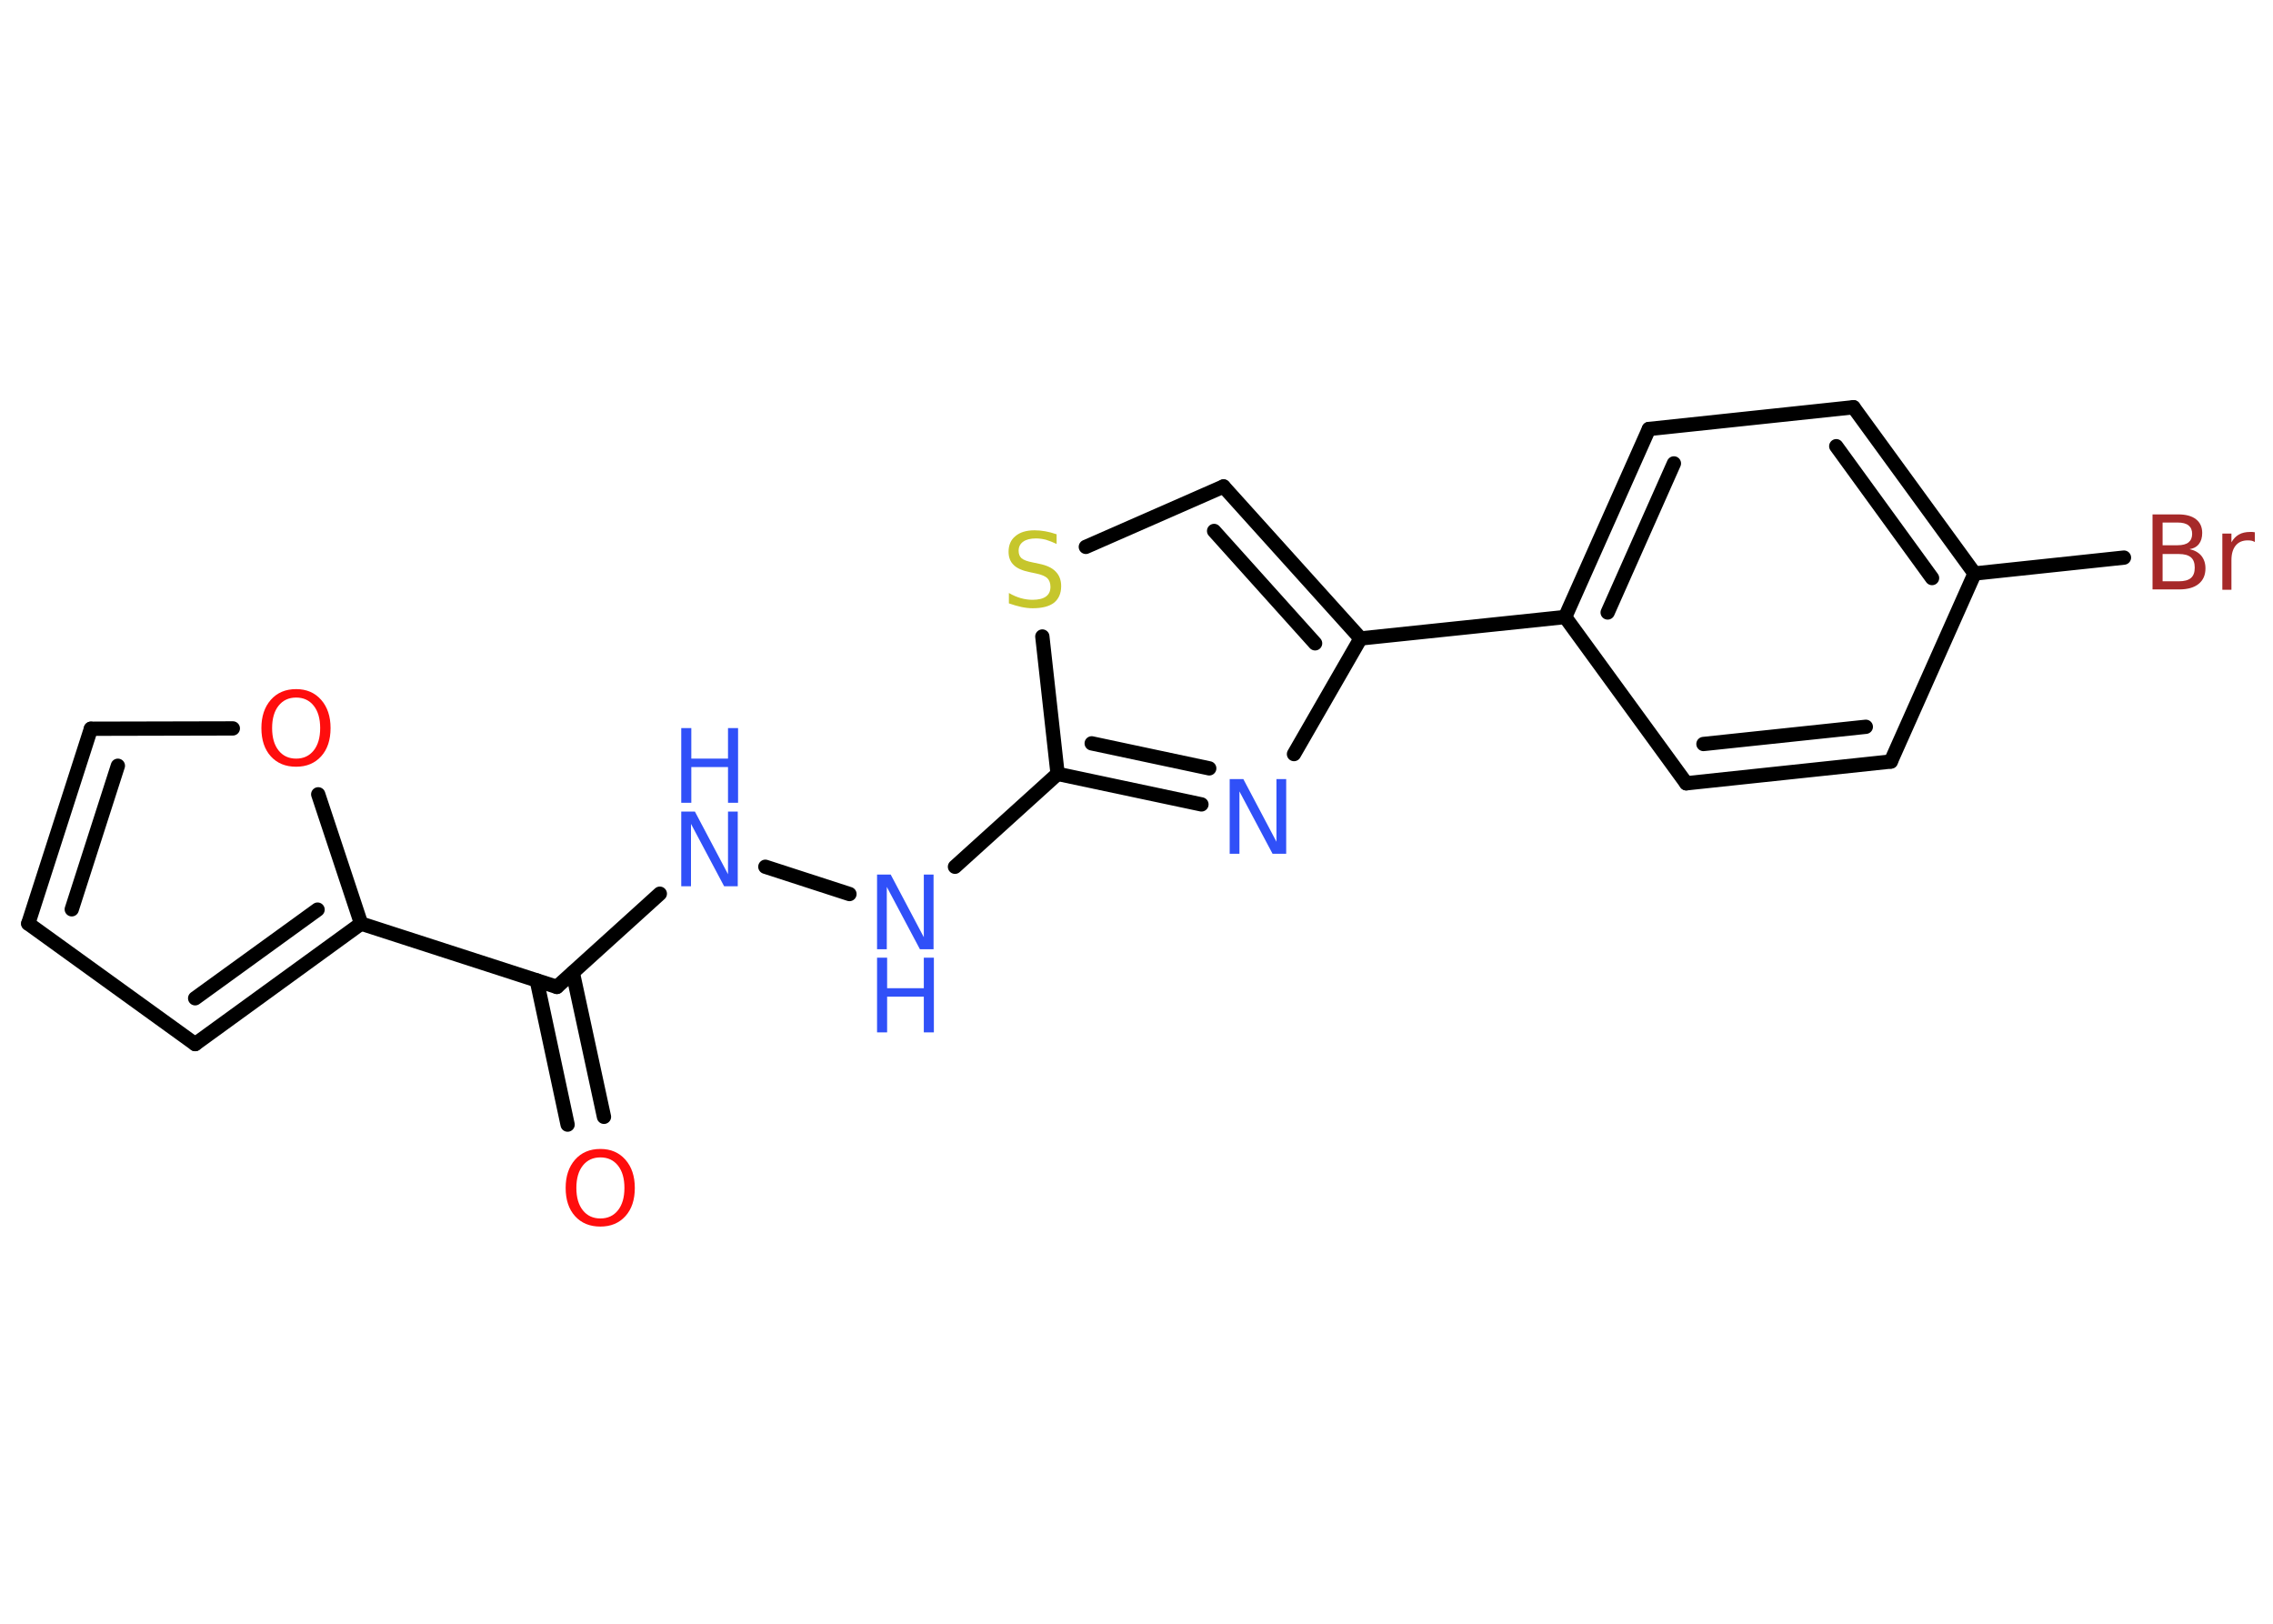 <?xml version='1.0' encoding='UTF-8'?>
<!DOCTYPE svg PUBLIC "-//W3C//DTD SVG 1.1//EN" "http://www.w3.org/Graphics/SVG/1.1/DTD/svg11.dtd">
<svg version='1.2' xmlns='http://www.w3.org/2000/svg' xmlns:xlink='http://www.w3.org/1999/xlink' width='70.0mm' height='50.0mm' viewBox='0 0 70.0 50.0'>
  <desc>Generated by the Chemistry Development Kit (http://github.com/cdk)</desc>
  <g stroke-linecap='round' stroke-linejoin='round' stroke='#000000' stroke-width='.44' fill='#3050F8'>
    <rect x='.0' y='.0' width='70.0' height='50.0' fill='#FFFFFF' stroke='none'/>
    <g id='mol1' class='mol'>
      <g id='mol1bnd1' class='bond'>
        <line x1='17.48' y1='34.63' x2='16.53' y2='30.19'/>
        <line x1='18.6' y1='34.39' x2='17.64' y2='29.95'/>
      </g>
      <line id='mol1bnd2' class='bond' x1='17.15' y1='30.39' x2='20.32' y2='27.52'/>
      <line id='mol1bnd3' class='bond' x1='23.57' y1='26.69' x2='26.16' y2='27.53'/>
      <line id='mol1bnd4' class='bond' x1='29.41' y1='26.69' x2='32.57' y2='23.83'/>
      <g id='mol1bnd5' class='bond'>
        <line x1='32.57' y1='23.83' x2='37.0' y2='24.77'/>
        <line x1='33.62' y1='22.89' x2='37.24' y2='23.66'/>
      </g>
      <line id='mol1bnd6' class='bond' x1='39.85' y1='23.22' x2='41.9' y2='19.66'/>
      <line id='mol1bnd7' class='bond' x1='41.9' y1='19.66' x2='48.2' y2='19.0'/>
      <g id='mol1bnd8' class='bond'>
        <line x1='50.78' y1='13.21' x2='48.2' y2='19.0'/>
        <line x1='51.55' y1='14.27' x2='49.51' y2='18.86'/>
      </g>
      <line id='mol1bnd9' class='bond' x1='50.78' y1='13.21' x2='57.08' y2='12.54'/>
      <g id='mol1bnd10' class='bond'>
        <line x1='60.81' y1='17.66' x2='57.08' y2='12.54'/>
        <line x1='59.5' y1='17.8' x2='56.55' y2='13.74'/>
      </g>
      <line id='mol1bnd11' class='bond' x1='60.81' y1='17.66' x2='65.41' y2='17.17'/>
      <line id='mol1bnd12' class='bond' x1='60.81' y1='17.66' x2='58.23' y2='23.45'/>
      <g id='mol1bnd13' class='bond'>
        <line x1='51.93' y1='24.12' x2='58.23' y2='23.45'/>
        <line x1='52.46' y1='22.91' x2='57.46' y2='22.38'/>
      </g>
      <line id='mol1bnd14' class='bond' x1='48.2' y1='19.0' x2='51.93' y2='24.12'/>
      <g id='mol1bnd15' class='bond'>
        <line x1='41.9' y1='19.66' x2='37.68' y2='14.98'/>
        <line x1='40.5' y1='19.81' x2='37.39' y2='16.35'/>
      </g>
      <line id='mol1bnd16' class='bond' x1='37.68' y1='14.98' x2='33.44' y2='16.84'/>
      <line id='mol1bnd17' class='bond' x1='32.57' y1='23.83' x2='32.1' y2='19.6'/>
      <line id='mol1bnd18' class='bond' x1='17.15' y1='30.39' x2='11.12' y2='28.44'/>
      <g id='mol1bnd19' class='bond'>
        <line x1='6.01' y1='32.15' x2='11.12' y2='28.44'/>
        <line x1='6.01' y1='30.74' x2='9.78' y2='28.01'/>
      </g>
      <line id='mol1bnd20' class='bond' x1='6.01' y1='32.15' x2='.87' y2='28.44'/>
      <g id='mol1bnd21' class='bond'>
        <line x1='2.8' y1='22.44' x2='.87' y2='28.44'/>
        <line x1='3.63' y1='23.58' x2='2.21' y2='28.0'/>
      </g>
      <line id='mol1bnd22' class='bond' x1='2.8' y1='22.44' x2='7.17' y2='22.43'/>
      <line id='mol1bnd23' class='bond' x1='11.12' y1='28.44' x2='9.8' y2='24.46'/>
      <path id='mol1atm1' class='atom' d='M18.49 35.64q-.34 .0 -.54 .25q-.2 .25 -.2 .69q.0 .44 .2 .69q.2 .25 .54 .25q.34 .0 .54 -.25q.2 -.25 .2 -.69q.0 -.44 -.2 -.69q-.2 -.25 -.54 -.25zM18.49 35.38q.48 .0 .77 .33q.29 .33 .29 .87q.0 .55 -.29 .87q-.29 .32 -.77 .32q-.49 .0 -.78 -.32q-.29 -.32 -.29 -.87q.0 -.54 .29 -.87q.29 -.33 .78 -.33z' stroke='none' fill='#FF0D0D'/>
      <g id='mol1atm3' class='atom'>
        <path d='M20.98 24.99h.42l1.02 1.93v-1.93h.3v2.3h-.42l-1.02 -1.92v1.92h-.3v-2.3z' stroke='none'/>
        <path d='M20.98 22.42h.31v.94h1.13v-.94h.31v2.3h-.31v-1.1h-1.13v1.1h-.31v-2.3z' stroke='none'/>
      </g>
      <g id='mol1atm4' class='atom'>
        <path d='M27.01 26.93h.42l1.02 1.93v-1.93h.3v2.3h-.42l-1.02 -1.92v1.92h-.3v-2.3z' stroke='none'/>
        <path d='M27.01 29.49h.31v.94h1.13v-.94h.31v2.3h-.31v-1.1h-1.13v1.1h-.31v-2.3z' stroke='none'/>
      </g>
      <path id='mol1atm6' class='atom' d='M37.87 23.99h.42l1.02 1.93v-1.93h.3v2.3h-.42l-1.02 -1.92v1.92h-.3v-2.3z' stroke='none'/>
      <path id='mol1atm12' class='atom' d='M66.6 17.05v.85h.5q.25 .0 .37 -.1q.12 -.1 .12 -.32q.0 -.22 -.12 -.32q-.12 -.1 -.37 -.1h-.5zM66.6 16.1v.69h.46q.23 .0 .34 -.09q.11 -.09 .11 -.26q.0 -.17 -.11 -.26q-.11 -.09 -.34 -.09h-.46zM66.29 15.84h.79q.36 .0 .55 .15q.19 .15 .19 .42q.0 .21 -.1 .34q-.1 .13 -.29 .16q.23 .05 .36 .2q.13 .16 .13 .39q.0 .31 -.21 .48q-.21 .17 -.6 .17h-.82v-2.3zM69.44 16.69q-.05 -.03 -.1 -.04q-.05 -.01 -.12 -.01q-.24 .0 -.37 .16q-.13 .16 -.13 .45v.91h-.28v-1.73h.28v.27q.09 -.16 .23 -.24q.14 -.08 .35 -.08q.03 .0 .06 .0q.03 .0 .08 .01v.29z' stroke='none' fill='#A62929'/>
      <path id='mol1atm16' class='atom' d='M32.54 16.45v.3q-.17 -.08 -.33 -.13q-.16 -.04 -.31 -.04q-.25 .0 -.39 .1q-.14 .1 -.14 .28q.0 .15 .09 .23q.09 .08 .35 .13l.19 .04q.35 .07 .51 .24q.17 .17 .17 .45q.0 .33 -.22 .51q-.22 .17 -.66 .17q-.16 .0 -.35 -.04q-.18 -.04 -.38 -.11v-.32q.19 .11 .37 .16q.18 .05 .36 .05q.27 .0 .41 -.1q.14 -.1 .14 -.3q.0 -.17 -.1 -.27q-.1 -.09 -.34 -.14l-.19 -.04q-.35 -.07 -.5 -.22q-.16 -.15 -.16 -.41q.0 -.31 .21 -.48q.21 -.18 .59 -.18q.16 .0 .33 .03q.17 .03 .34 .09z' stroke='none' fill='#C6C62C'/>
      <path id='mol1atm21' class='atom' d='M9.12 21.48q-.34 .0 -.54 .25q-.2 .25 -.2 .69q.0 .44 .2 .69q.2 .25 .54 .25q.34 .0 .54 -.25q.2 -.25 .2 -.69q.0 -.44 -.2 -.69q-.2 -.25 -.54 -.25zM9.12 21.22q.48 .0 .77 .33q.29 .33 .29 .87q.0 .55 -.29 .87q-.29 .32 -.77 .32q-.49 .0 -.78 -.32q-.29 -.32 -.29 -.87q.0 -.54 .29 -.87q.29 -.33 .78 -.33z' stroke='none' fill='#FF0D0D'/>
    </g>
  </g>
</svg>
